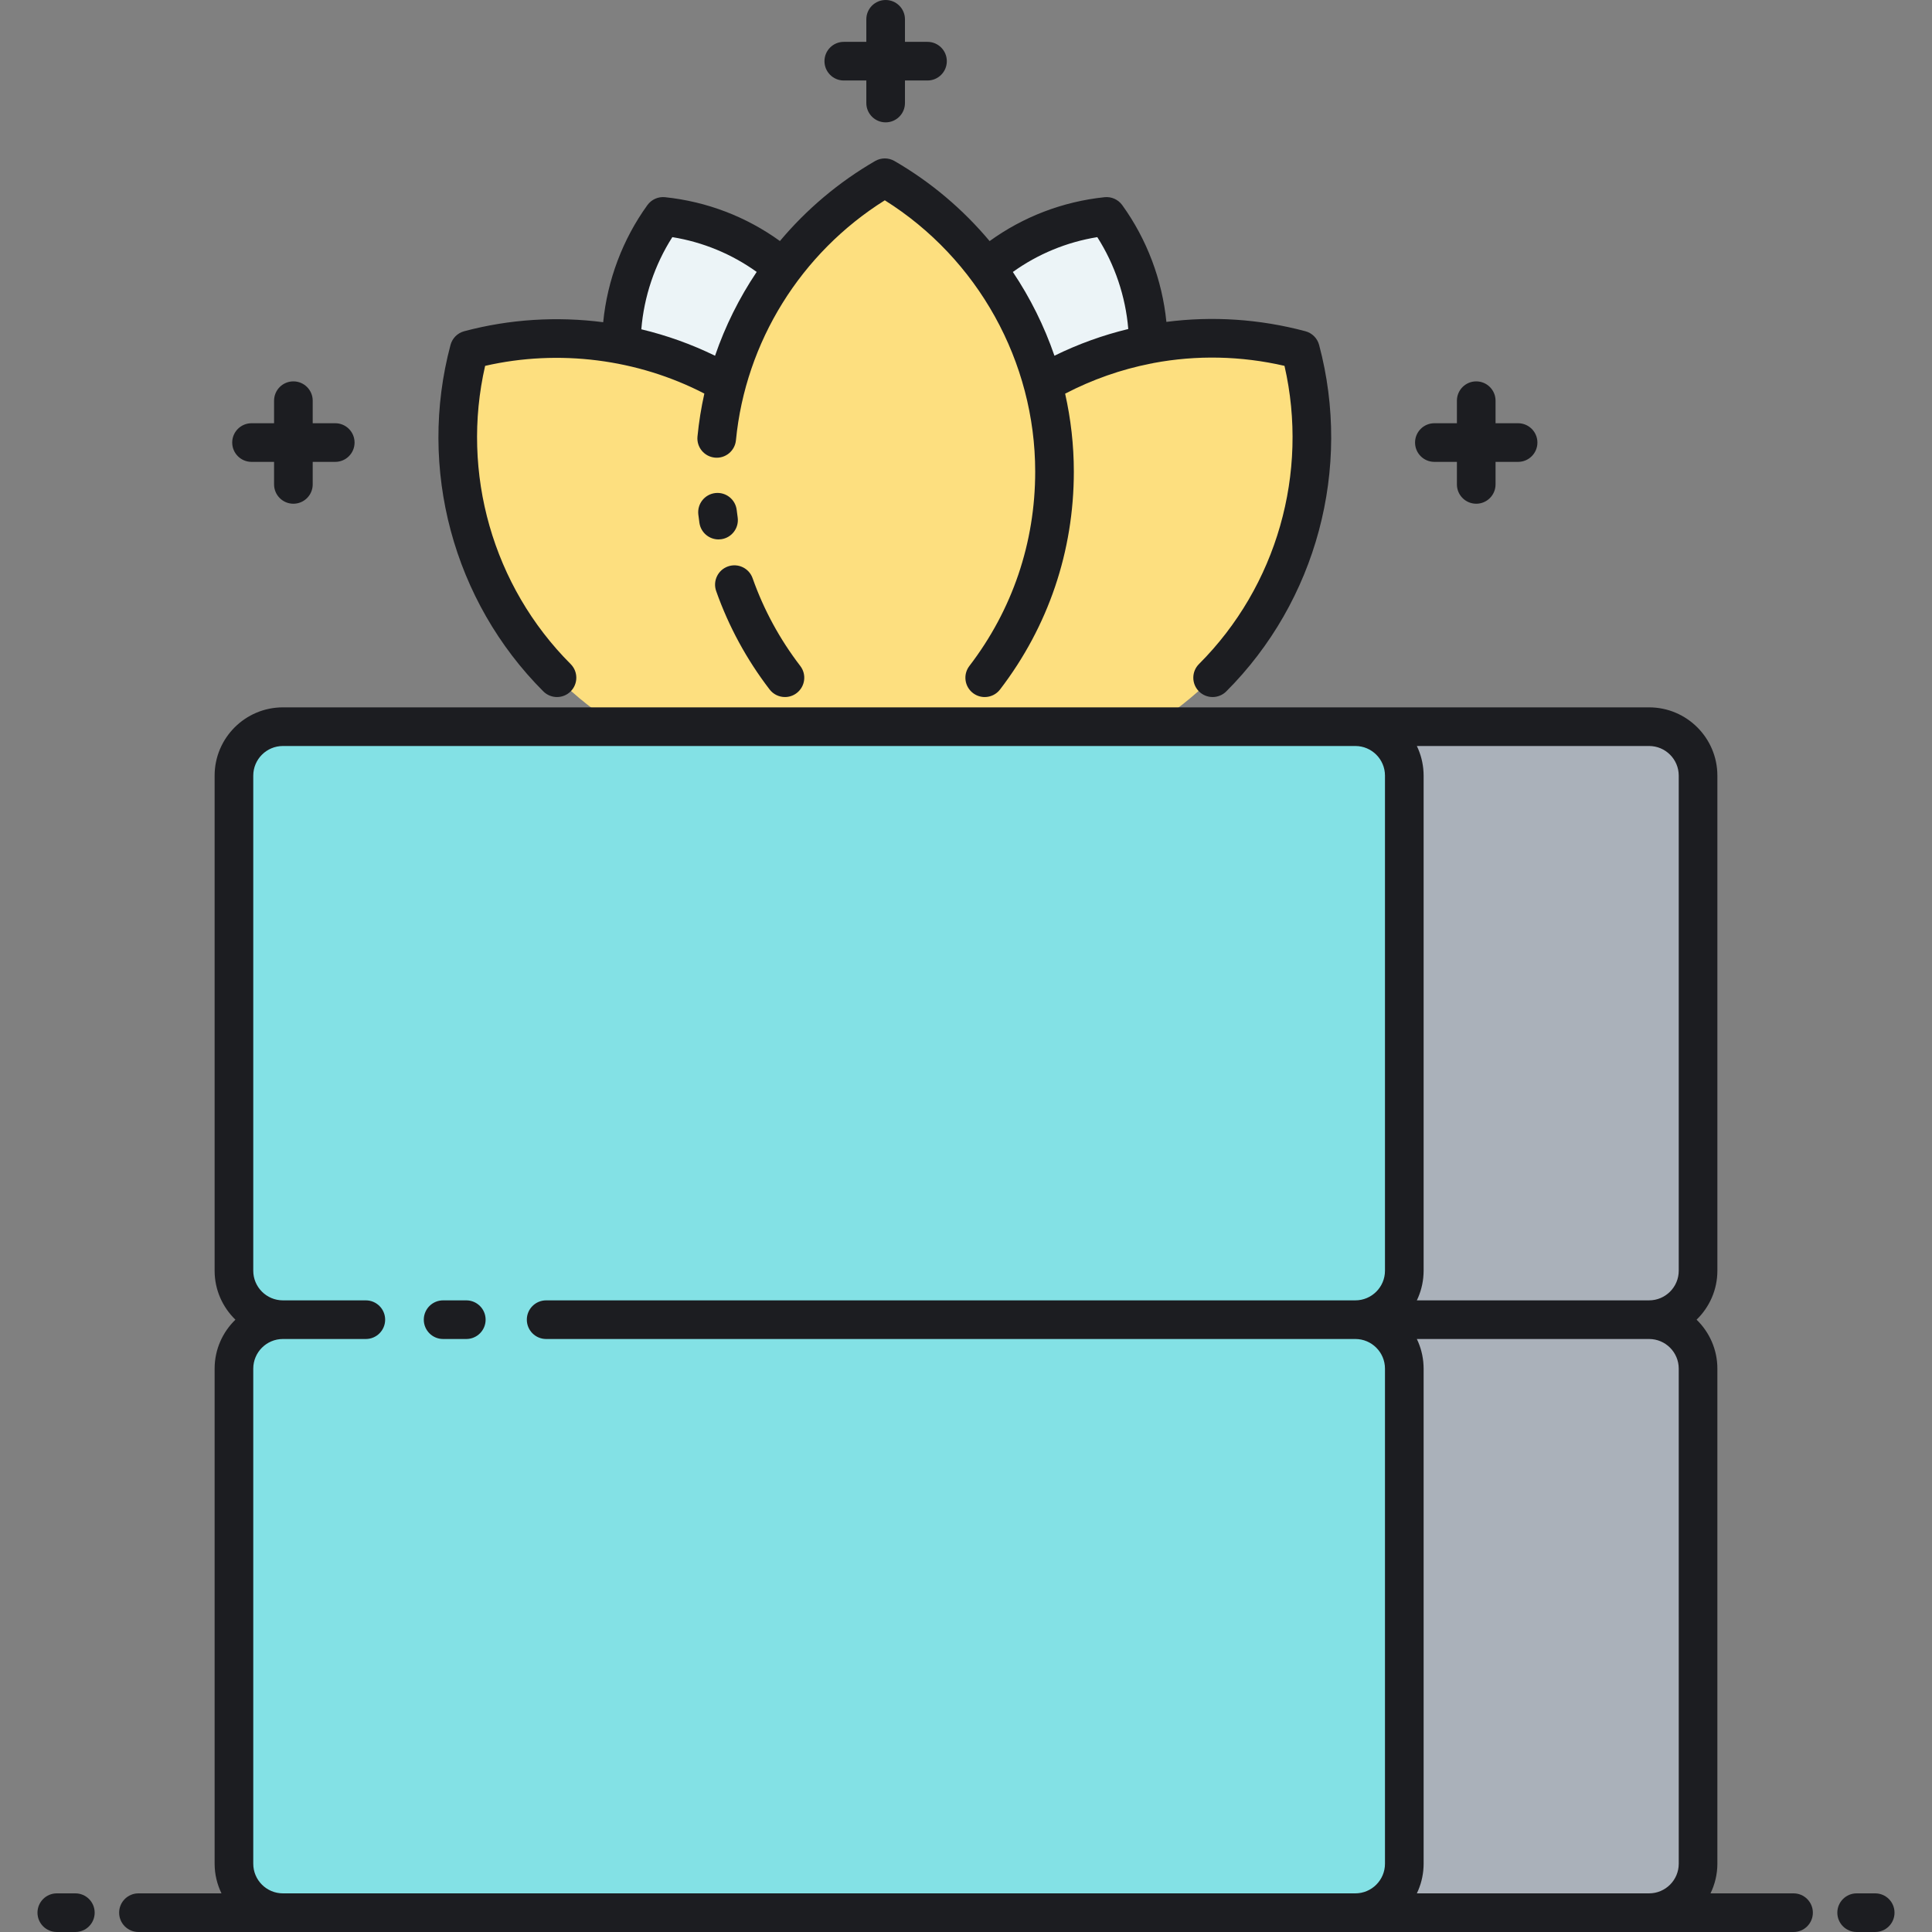 <?xml version="1.0" encoding="utf-8"?>
<!-- Generator: Adobe Illustrator 22.0.0, SVG Export Plug-In . SVG Version: 6.00 Build 0)  -->
<svg version="1.1" id="Layer_1" xmlns="http://www.w3.org/2000/svg" xmlns:xlink="http://www.w3.org/1999/xlink" x="0px" y="0px"
	 viewBox="0 0 500 500" style="enable-background:new 0 0 500 500;" xml:space="preserve">
<rect x="0" y="0" width="500" height="500" fill="#808080" stroke="none"/>
<style type="text/css">
	.st0{fill:#83E1E5;}
	.st1{fill:#ECF4F7;}
	.st2{fill:#FDDF7F;}
	.st3{fill:#AAB1BA;}
	.st4{fill:#1C1D21;}
</style>
<g>
	<path class="st0" d="M363.432,328.861V200.734c0-6.998-5.673-12.671-12.671-12.671H73.215c-6.998,0-12.671,5.673-12.671,12.671
		v128.127c0,6.998,5.672,12.67,12.67,12.671c-6.998,0-12.67,5.673-12.67,12.671V482.33c0,6.998,5.673,12.671,12.671,12.671h277.547
		c6.998,0,12.671-5.673,12.671-12.671V354.202c0-6.998-5.672-12.67-12.67-12.671C357.76,341.531,363.432,335.859,363.432,328.861z"
		/>
</g>
<g>
	<path class="st1" d="M202.655,69.366C193.89,61.86,183.02,57.208,171.6,56.008c-6.947,9.603-10.763,21.226-10.798,33.155
		c9.464,1.816,18.688,5.192,27.255,10.139C190.997,88.325,196.015,78.201,202.655,69.366z"/>
</g>
<g>
	<path class="st1" d="M297.174,89.163c-0.036-11.929-3.851-23.552-10.798-33.155c-11.42,1.2-22.29,5.852-31.055,13.358
		c6.641,8.835,11.659,18.96,14.598,29.936C278.486,94.355,287.71,90.979,297.174,89.163z"/>
</g>
<g>
	<path class="st2" d="M160.192,188.063h137.593c5.702-3.515,11.097-7.726,16.042-12.671c22.986-22.986,30.545-55.538,22.726-84.838
		c-22.205-5.925-46.272-3.011-66.633,8.748C263.837,76.59,248.879,57.511,228.988,46c-19.891,11.511-34.848,30.59-40.931,53.302
		c-20.361-11.759-44.428-14.673-66.633-8.748c-7.819,29.301-0.26,61.852,22.726,84.838
		C149.094,180.337,154.489,184.548,160.192,188.063z"/>
</g>
<path class="st3" d="M439.456,328.861V200.734c0-6.998-5.673-12.671-12.671-12.671h-76.024c6.998,0,12.671,5.673,12.671,12.671
	v128.127c0,6.998-5.673,12.671-12.671,12.671c6.998,0,12.671,5.673,12.671,12.671V482.33c0,6.998-5.673,12.671-12.671,12.671h76.024
	c6.998,0,12.671-5.673,12.671-12.671V354.202c0-6.998-5.673-12.67-12.671-12.67h0C433.783,341.532,439.456,335.859,439.456,328.861z
	"/>
<path class="st4" d="M185.345,152.972c-0.92-2.604,0.445-5.46,3.048-6.38c2.604-0.92,5.46,0.444,6.38,3.048
	c2.882,8.158,7.033,15.798,12.337,22.709c1.682,2.19,1.269,5.329-0.922,7.01c-0.908,0.697-1.978,1.034-3.041,1.034
	c-1.501,0-2.985-0.673-3.97-1.957C193.233,170.69,188.579,162.123,185.345,152.972z M190.907,133.892
	c-0.091-0.636-0.175-1.274-0.251-1.915c-0.327-2.742-2.816-4.698-5.557-4.373c-2.742,0.327-4.7,2.815-4.373,5.557
	c0.086,0.719,0.18,1.435,0.282,2.148c0.357,2.493,2.496,4.292,4.943,4.292c0.236,0,0.475-0.017,0.715-0.051
	C189.4,139.158,191.299,136.625,190.907,133.892z M140.614,178.929c-23.346-23.346-32.55-57.703-24.021-89.663
	c0.461-1.729,1.813-3.081,3.542-3.542c11.753-3.136,24.017-3.878,35.971-2.334c1.071-10.865,5.035-21.453,11.443-30.312
	c1.049-1.45,2.793-2.233,4.574-2.042c10.814,1.136,20.989,5.038,29.72,11.343c6.868-8.177,15.168-15.224,24.64-20.706
	c1.549-0.897,3.459-0.896,5.009,0c9.483,5.488,17.768,12.545,24.619,20.72c8.736-6.314,18.918-10.22,29.742-11.357
	c1.775-0.191,3.524,0.592,4.574,2.042c6.391,8.836,10.351,19.392,11.434,30.228c11.88-1.535,24.069-0.76,35.98,2.419
	c1.729,0.461,3.081,1.813,3.542,3.542c8.529,31.959-0.676,66.316-24.021,89.663c-0.977,0.976-2.256,1.464-3.536,1.464
	s-2.559-0.488-3.536-1.464c-1.953-1.953-1.953-5.119,0-7.071c20.142-20.142,28.485-49.474,22.134-77.177
	c-11.271-2.597-22.765-2.814-33.865-0.736c-0.249,0.072-0.504,0.123-0.767,0.156c-7.643,1.507-15.086,4.113-22.137,7.78
	c1.473,6.56,2.251,13.321,2.251,20.18c0,20.58-6.603,40.074-19.095,56.376c-0.984,1.284-2.47,1.959-3.972,1.959
	c-1.062,0-2.13-0.336-3.038-1.032c-2.191-1.68-2.607-4.818-0.927-7.01c11.143-14.541,17.033-31.932,17.033-50.293
	c0-28.484-14.84-55.124-38.92-70.223c-21.719,13.613-36.047,36.617-38.527,62.102c-0.268,2.748-2.711,4.764-5.461,4.492
	c-2.749-0.268-4.76-2.712-4.492-5.461c0.366-3.759,0.964-7.469,1.778-11.115c-17.306-8.954-37.651-11.536-56.734-7.173
	c-6.351,27.704,1.993,57.033,22.134,77.175c1.953,1.953,1.953,5.119,0,7.071c-0.977,0.976-2.256,1.464-3.536,1.464
	C142.87,180.393,141.591,179.905,140.614,178.929z M262.125,70.387c4.503,6.718,8.129,14.006,10.763,21.674
	c6.149-3.028,12.555-5.326,19.108-6.914c-0.697-8.411-3.469-16.655-8.017-23.777C276.059,62.653,268.619,65.73,262.125,70.387z
	 M165.974,85.221c6.579,1.576,12.984,3.865,19.079,6.846c2.634-7.687,6.267-14.979,10.778-21.695
	c-6.49-4.648-13.921-7.72-21.832-9.002C169.436,68.513,166.66,76.785,165.974,85.221z M218.371,20.833h5.833v5.833
	c0,2.761,2.239,5,5,5s5-2.239,5-5v-5.833h5.833c2.761,0,5-2.239,5-5s-2.239-5-5-5h-5.833V5c0-2.761-2.239-5-5-5s-5,2.239-5,5v5.833
	h-5.833c-2.761,0-5,2.239-5,5S215.61,20.833,218.371,20.833z M65.096,119.532h5.833v5.833c0,2.761,2.239,5,5,5s5-2.239,5-5v-5.833
	h5.833c2.761,0,5-2.239,5-5s-2.239-5-5-5h-5.833v-5.833c0-2.761-2.239-5-5-5s-5,2.239-5,5v5.833h-5.833c-2.761,0-5,2.239-5,5
	S62.334,119.532,65.096,119.532z M371.215,119.532h5.833v5.833c0,2.761,2.239,5,5,5s5-2.239,5-5v-5.833h5.833c2.761,0,5-2.239,5-5
	s-2.239-5-5-5h-5.833v-5.833c0-2.761-2.239-5-5-5s-5,2.239-5,5v5.833h-5.833c-2.761,0-5,2.239-5,5S368.454,119.532,371.215,119.532z
	 M120.677,336.532h-6c-2.761,0-5,2.239-5,5s2.239,5,5,5h6c2.761,0,5-2.239,5-5S123.438,336.532,120.677,336.532z M469.167,495
	c0,2.761-2.239,5-5,5h-37.381h-76.024H73.214H35.833c-2.761,0-5-2.239-5-5s2.239-5,5-5H57.32c-1.126-2.324-1.776-4.919-1.776-7.67
	V354.202c0-4.969,2.069-9.457,5.381-12.67c-3.312-3.214-5.381-7.702-5.381-12.67V200.734c0-9.744,7.927-17.67,17.67-17.67h277.547
	h76.024c9.744,0,17.67,7.927,17.67,17.67v128.127c0,4.969-2.069,9.457-5.381,12.67c3.312,3.214,5.381,7.702,5.381,12.67V482.33
	c0,2.751-0.65,5.347-1.776,7.67h21.487C466.928,490,469.167,492.239,469.167,495z M358.432,200.734c0-4.229-3.441-7.67-7.67-7.67
	H73.214c-4.229,0-7.67,3.441-7.67,7.67v128.127c0,4.229,3.441,7.67,7.67,7.67h21.462c2.761,0,5,2.239,5,5s-2.239,5-5,5H73.214
	c-4.229,0-7.67,3.441-7.67,7.67V482.33c0,4.229,3.441,7.67,7.67,7.67h277.547c4.229,0,7.67-3.441,7.67-7.67V354.202
	c0-4.229-3.441-7.67-7.67-7.67H141.343c-2.761,0-5-2.239-5-5s2.239-5,5-5h209.418c4.229,0,7.67-3.441,7.67-7.67V200.734H358.432z
	 M434.456,354.202c0-4.229-3.441-7.67-7.67-7.67H366.68c0.115,0.238,0.221,0.48,0.326,0.724c0.015,0.035,0.032,0.069,0.047,0.104
	c0.2,0.474,0.374,0.96,0.533,1.453c0.025,0.079,0.052,0.157,0.076,0.236c0.147,0.481,0.273,0.971,0.379,1.469
	c0.019,0.09,0.037,0.181,0.055,0.271c0.099,0.504,0.179,1.015,0.235,1.533c0.008,0.073,0.012,0.146,0.019,0.219
	c0.051,0.547,0.084,1.1,0.084,1.661V482.33c0,0.561-0.033,1.113-0.084,1.661c-0.007,0.073-0.011,0.146-0.019,0.219
	c-0.055,0.518-0.135,1.029-0.235,1.533c-0.018,0.091-0.036,0.181-0.055,0.271c-0.106,0.498-0.231,0.988-0.379,1.469
	c-0.024,0.079-0.051,0.157-0.076,0.236c-0.159,0.494-0.333,0.98-0.533,1.453c-0.015,0.035-0.032,0.069-0.047,0.104
	c-0.104,0.243-0.211,0.486-0.326,0.724h60.106c4.229,0,7.67-3.441,7.67-7.67V354.202z M434.456,200.734
	c0-4.229-3.441-7.67-7.67-7.67H366.68c0.115,0.238,0.221,0.48,0.326,0.724c0.015,0.035,0.032,0.069,0.047,0.104
	c0.2,0.474,0.374,0.96,0.533,1.453c0.025,0.079,0.052,0.157,0.076,0.236c0.147,0.481,0.273,0.971,0.379,1.469
	c0.019,0.09,0.037,0.181,0.055,0.271c0.099,0.504,0.179,1.015,0.235,1.533c0.008,0.073,0.012,0.146,0.019,0.219
	c0.051,0.547,0.084,1.1,0.084,1.661v128.127c0,0.561-0.033,1.113-0.084,1.661c-0.007,0.073-0.011,0.146-0.019,0.219
	c-0.055,0.518-0.135,1.029-0.235,1.533c-0.018,0.091-0.036,0.181-0.055,0.271c-0.106,0.498-0.231,0.988-0.379,1.469
	c-0.024,0.079-0.051,0.157-0.076,0.236c-0.159,0.494-0.333,0.98-0.533,1.453c-0.015,0.035-0.032,0.069-0.047,0.104
	c-0.104,0.243-0.211,0.486-0.326,0.724h60.106c4.229,0,7.67-3.441,7.67-7.67V200.734z M485.299,490H480.5c-2.761,0-5,2.239-5,5
	s2.239,5,5,5h4.799c2.761,0,5-2.239,5-5S488.061,490,485.299,490z M19.5,490h-4.799c-2.761,0-5,2.239-5,5s2.239,5,5,5H19.5
	c2.761,0,5-2.239,5-5S22.261,490,19.5,490z"/>
</svg>
